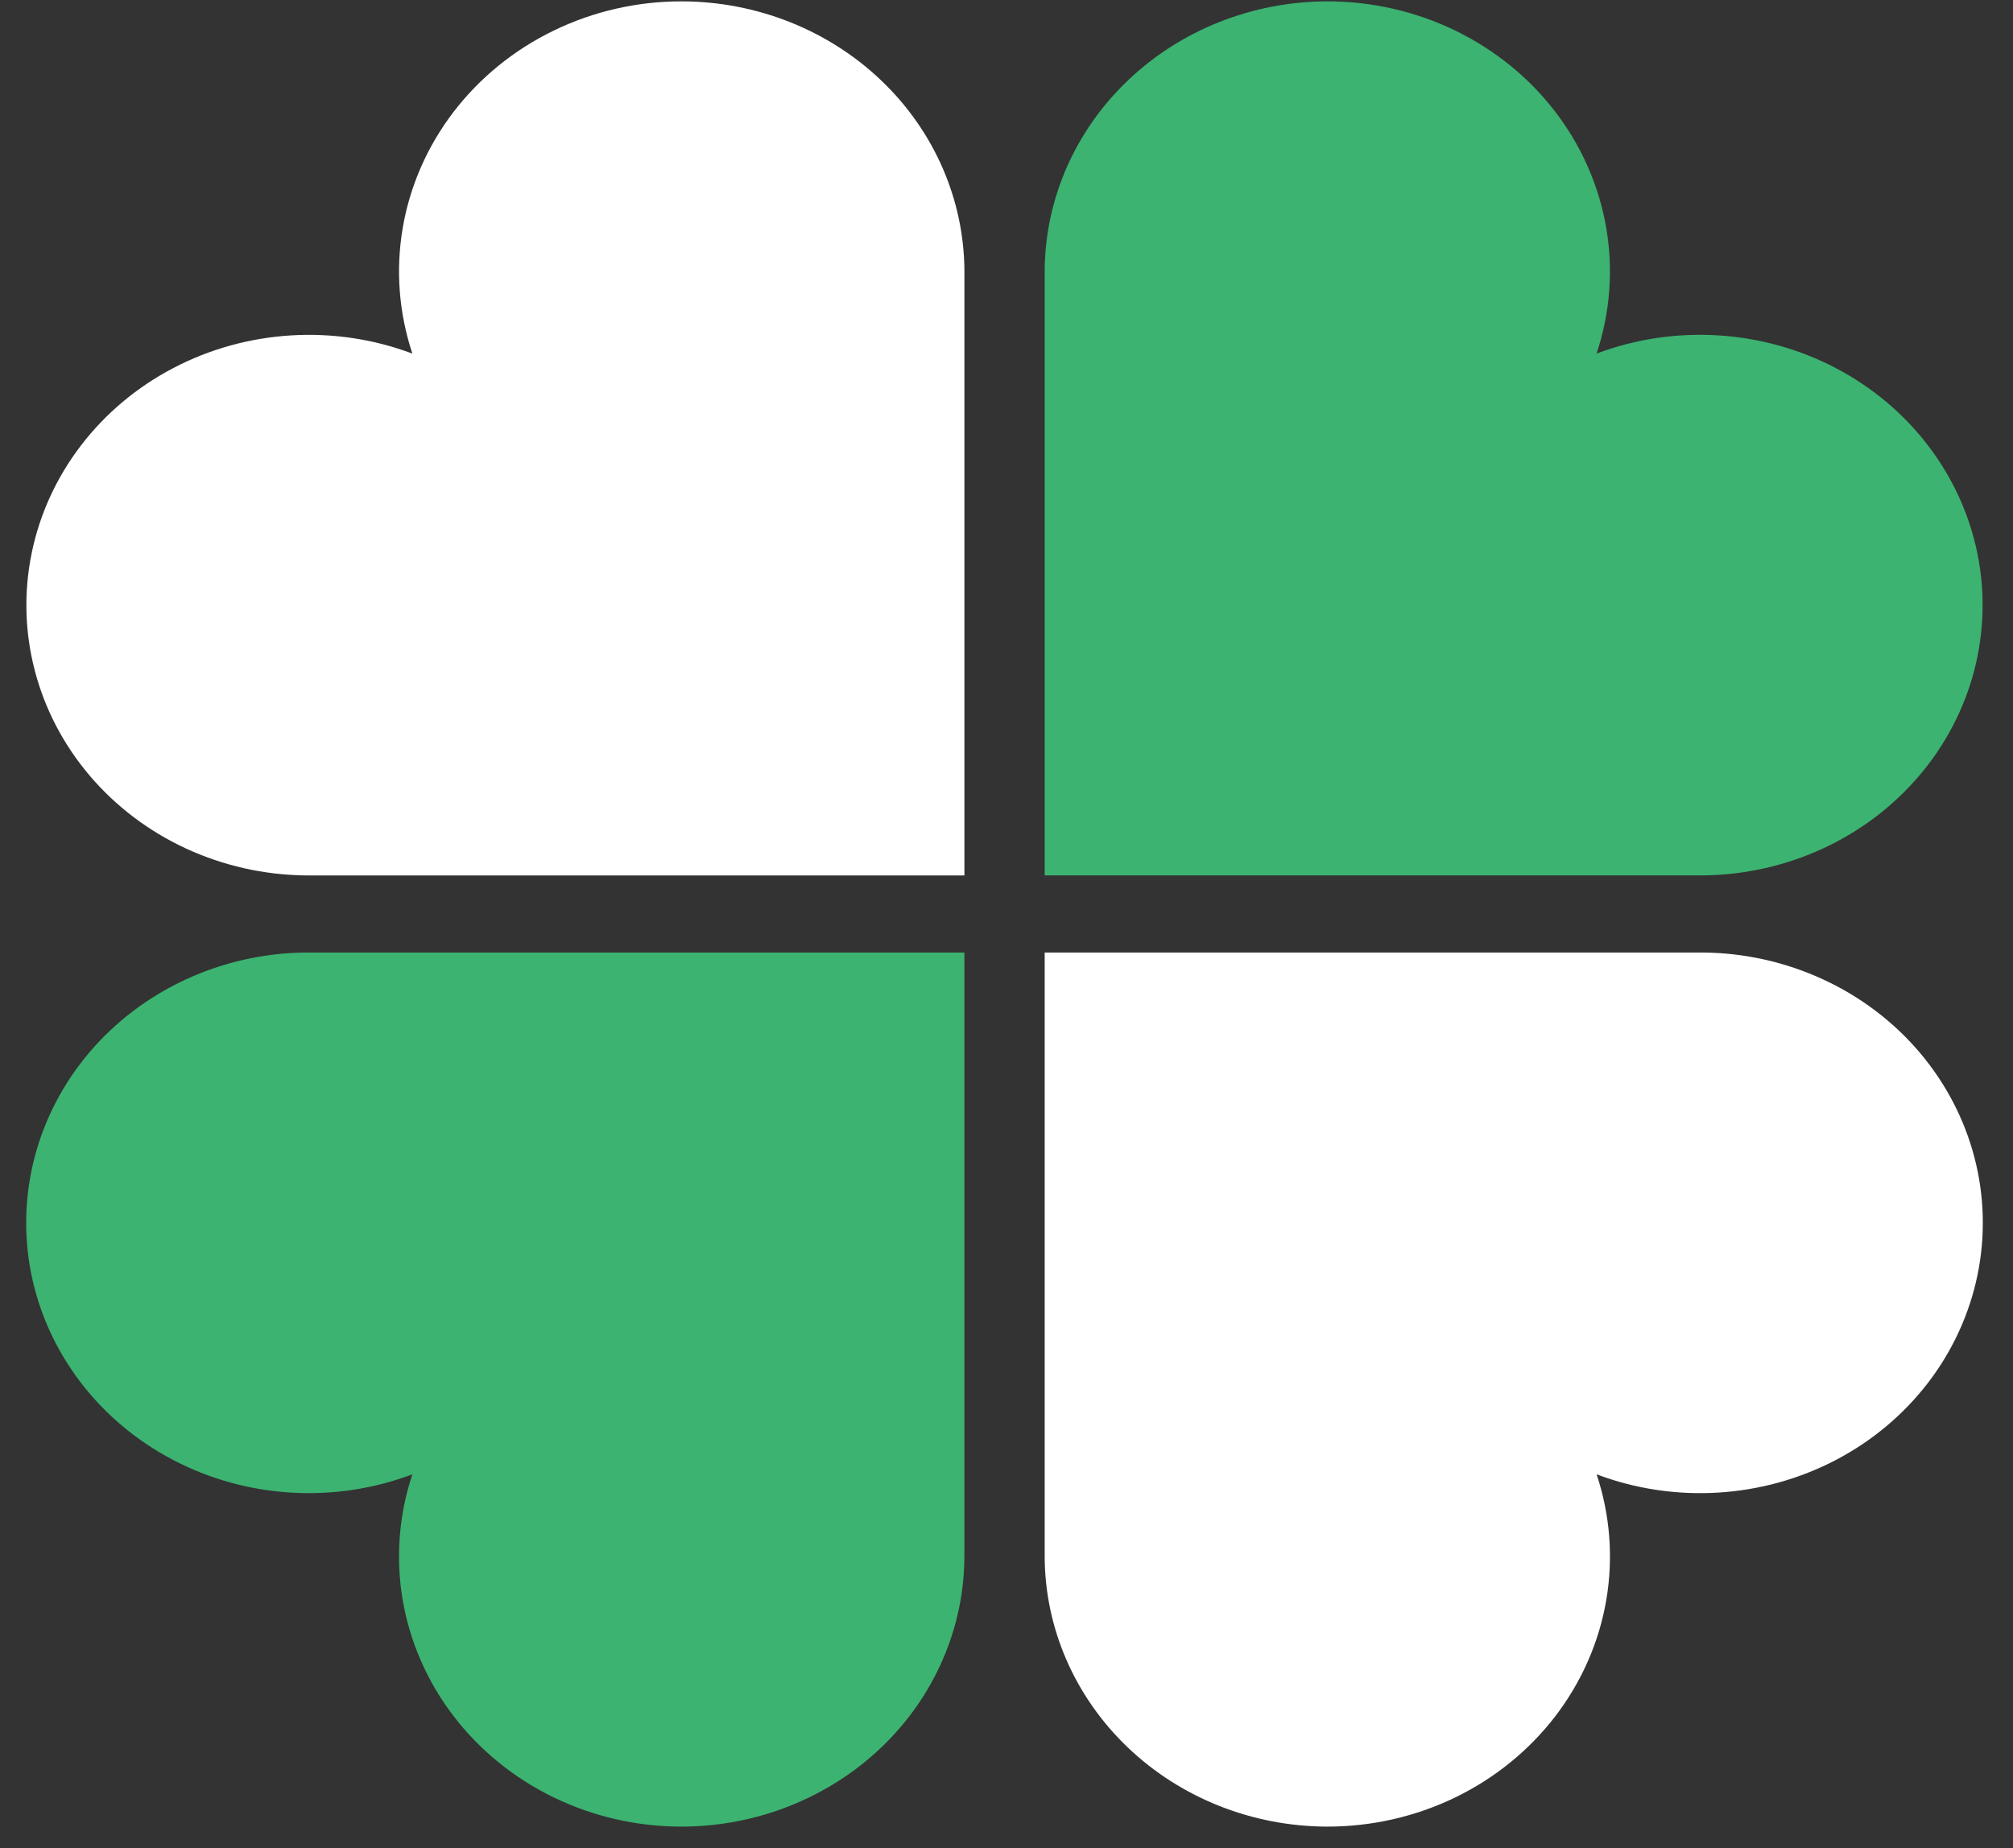 <svg width="61" height="56" viewBox="0 0 61 56" fill="none" xmlns="http://www.w3.org/2000/svg">
<rect x="0" y="0" width="61" height="56" fill="#333333" stroke="none"/>
<path fill-rule="evenodd" clip-rule="evenodd" d="M20.661 55.35C22.931 55.345 25.106 54.481 26.711 52.946C28.316 51.411 29.219 49.33 29.224 47.159V28.863H9.253C7.998 28.877 6.761 29.156 5.63 29.679C4.5 30.201 3.503 30.955 2.711 31.887C1.919 32.819 1.351 33.907 1.048 35.072C0.744 36.237 0.712 37.452 0.953 38.631C1.195 39.809 1.705 40.923 2.446 41.892C3.188 42.861 4.143 43.663 5.245 44.239C6.346 44.816 7.567 45.154 8.82 45.229C10.073 45.305 11.328 45.116 12.496 44.675C12.087 45.904 11.986 47.207 12.202 48.479C12.419 49.752 12.947 50.957 13.742 51.998C14.538 53.038 15.58 53.884 16.782 54.466C17.984 55.049 19.313 55.352 20.661 55.35ZM40.219 0.041C37.949 0.046 35.774 0.91 34.169 2.446C32.565 3.981 31.661 6.061 31.657 8.232V26.526H51.625C52.88 26.511 54.116 26.232 55.245 25.709C56.375 25.186 57.371 24.432 58.162 23.5C58.954 22.569 59.521 21.482 59.825 20.317C60.128 19.152 60.16 17.937 59.919 16.759C59.677 15.581 59.167 14.469 58.426 13.5C57.685 12.531 56.73 11.73 55.63 11.153C54.529 10.576 53.309 10.238 52.057 10.162C50.804 10.086 49.549 10.274 48.381 10.714C48.791 9.486 48.891 8.183 48.675 6.911C48.458 5.639 47.931 4.434 47.135 3.394C46.34 2.354 45.298 1.508 44.097 0.925C42.895 0.343 41.566 0.04 40.219 0.041Z" fill="#3CB371"/>
<path fill-rule="evenodd" clip-rule="evenodd" d="M20.662 0.041C22.931 0.046 25.107 0.91 26.711 2.445C28.316 3.98 29.22 6.061 29.225 8.232V26.527H9.254C7.999 26.512 6.763 26.233 5.633 25.71C4.503 25.187 3.507 24.433 2.716 23.501C1.925 22.569 1.357 21.483 1.054 20.318C0.75 19.153 0.718 17.938 0.96 16.76C1.201 15.582 1.711 14.469 2.452 13.501C3.193 12.532 4.148 11.73 5.249 11.154C6.349 10.577 7.569 10.239 8.822 10.163C10.074 10.087 11.329 10.275 12.497 10.715C12.087 9.487 11.987 8.183 12.203 6.911C12.42 5.639 12.947 4.434 13.743 3.393C14.539 2.353 15.581 1.507 16.783 0.925C17.985 0.342 19.314 0.039 20.662 0.041ZM40.219 55.35C37.949 55.345 35.774 54.481 34.169 52.945C32.565 51.41 31.661 49.329 31.657 47.158V28.863H51.625C52.881 28.877 54.117 29.156 55.248 29.679C56.379 30.201 57.375 30.955 58.167 31.887C58.959 32.819 59.527 33.907 59.831 35.072C60.135 36.237 60.167 37.452 59.925 38.631C59.683 39.809 59.173 40.923 58.432 41.892C57.69 42.861 56.735 43.663 55.634 44.239C54.532 44.816 53.312 45.154 52.059 45.229C50.805 45.305 49.55 45.116 48.382 44.675C48.792 45.903 48.892 47.206 48.676 48.479C48.46 49.751 47.932 50.956 47.137 51.997C46.341 53.037 45.3 53.883 44.098 54.466C42.896 55.048 41.567 55.351 40.219 55.35Z" fill="white"/>
</svg>
